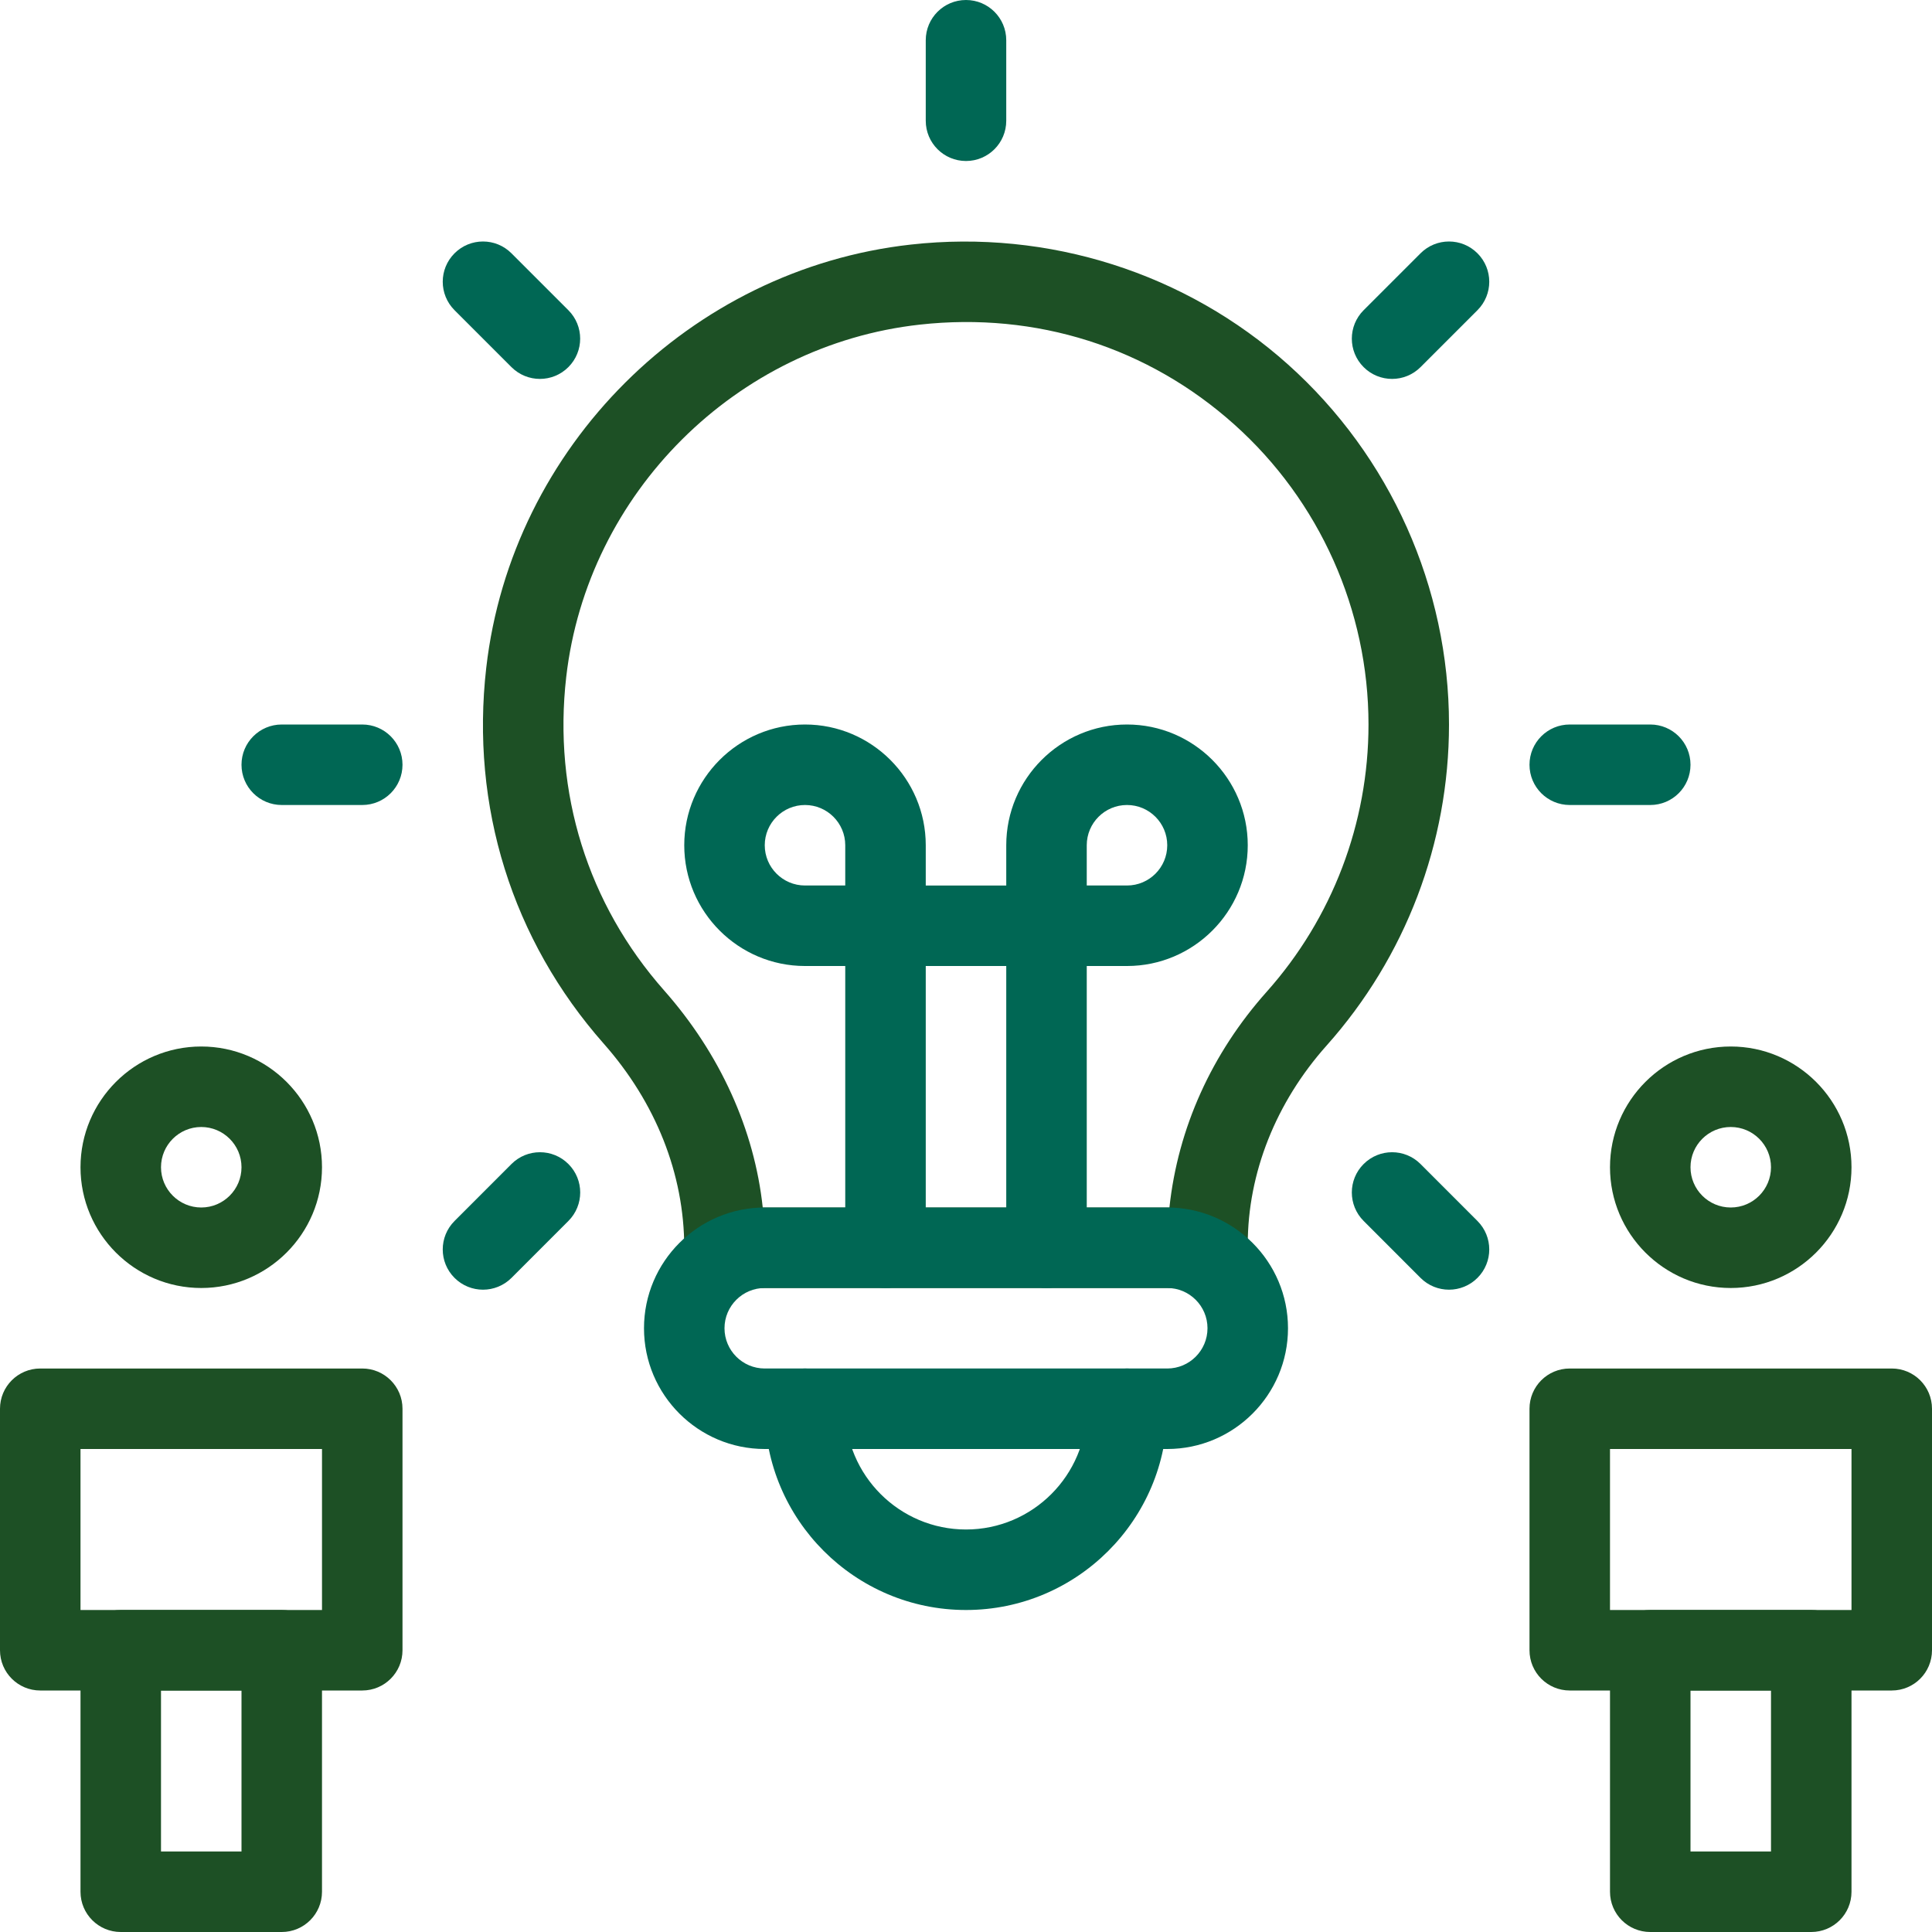 <svg xmlns="http://www.w3.org/2000/svg" width="48" height="48" enable-background="new 0 0 48 48" viewBox="0 0 48 48"><path d="M5 32c-1.654 0-3-1.346-3-3s1.346-3 3-3 3 1.346 3 3S6.654 32 5 32zM5 28c-.551 0-1 .448-1 1s.449 1 1 1 1-.448 1-1S5.551 28 5 28zM7 48H3c-.552 0-1-.447-1-1v-6c0-.553.448-1 1-1h4c.552 0 1 .447 1 1v6C8 47.553 7.552 48 7 48zM4 46h2v-4H4V46z" fill="#1d5025"/><path d="M9 42H1c-.552 0-1-.447-1-1v-6c0-.553.448-1 1-1h8c.552 0 1 .447 1 1v6C10 41.553 9.552 42 9 42zM2 40h6v-4H2V40zM43 32c-1.654 0-3-1.346-3-3s1.346-3 3-3 3 1.346 3 3S44.654 32 43 32zM43 28c-.552 0-1 .448-1 1s.448 1 1 1 1-.448 1-1S43.552 28 43 28zM45 48h-4c-.553 0-1-.447-1-1v-6c0-.553.447-1 1-1h4c.553 0 1 .447 1 1v6C46 47.553 45.553 48 45 48zM42 46h2v-4h-2V46z" fill="#1d5025"/><path d="M47 42h-8c-.553 0-1-.447-1-1v-6c0-.553.447-1 1-1h8c.553 0 1 .447 1 1v6C48 41.553 47.553 42 47 42zM40 40h6v-4h-6V40zM30 32H18c-.552 0-1-.447-1-1 0-1.836-.71-3.61-2-5.07-2.277-2.578-3.314-5.896-2.919-9.342.629-5.482 5.066-9.903 10.551-10.512 3.419-.381 6.831.707 9.369 2.98C34.543 11.332 36 14.592 36 18c0 2.944-1.079 5.776-3.039 7.974C31.696 27.391 31 29.148 31 30.921 31 31.474 30.553 32 30 32zM18.95 30h10.104c.212-1.974 1.051-3.829 2.415-5.358C33.101 22.812 34 20.453 34 18c0-2.841-1.215-5.557-3.333-7.453-2.146-1.922-4.923-2.802-7.814-2.482-4.567.506-8.261 4.187-8.785 8.752-.33 2.875.534 5.642 2.431 7.789C17.891 26.181 18.743 28.067 18.95 30z" fill="#1d5025"/><path d="M29,36H19c-1.654,0-3-1.346-3-3s1.346-3,3-3h10c1.654,0,3,1.346,3,3S30.654,36,29,36z M19,32c-0.551,0-1,0.448-1,1   s0.449,1,1,1h10c0.552,0,1-0.448,1-1s-0.448-1-1-1H19z" fill="#006754"/><path d="M24 40c-2.757 0-5-2.243-5-5 0-.553.448-1 1-1s1 .447 1 1c0 1.654 1.346 3 3 3s3-1.346 3-3c0-.553.447-1 1-1s1 .447 1 1C29 37.757 26.757 40 24 40zM26 32c-.553 0-1-.447-1-1v-7h-2v7c0 .553-.448 1-1 1s-1-.447-1-1v-7h-1c-1.654 0-3-1.346-3-3s1.346-3 3-3 3 1.346 3 3v1h2v-1c0-1.654 1.346-3 3-3s3 1.346 3 3-1.346 3-3 3h-1v7C27 31.553 26.553 32 26 32zM27 22h1c.552 0 1-.448 1-1s-.448-1-1-1-1 .448-1 1V22zM20 20c-.551 0-1 .448-1 1s.449 1 1 1h1v-1C21 20.448 20.551 20 20 20zM9 20H7c-.552 0-1-.447-1-1s.448-1 1-1h2c.552 0 1 .447 1 1S9.552 20 9 20zM24 4c-.552 0-1-.447-1-1V1c0-.553.448-1 1-1s1 .447 1 1v2C25 3.553 24.552 4 24 4zM41 20h-2c-.553 0-1-.447-1-1s.447-1 1-1h2c.553 0 1 .447 1 1S41.553 20 41 20zM13.414 9.414c-.256 0-.512-.098-.707-.293l-1.414-1.414c-.391-.391-.391-1.023 0-1.414s1.023-.391 1.414 0l1.414 1.414c.391.391.391 1.023 0 1.414C13.926 9.316 13.67 9.414 13.414 9.414zM36 32.042c-.256 0-.512-.098-.707-.293l-1.414-1.415c-.391-.391-.391-1.024 0-1.414.391-.391 1.023-.391 1.414 0l1.414 1.415c.391.391.391 1.024 0 1.414C36.512 31.944 36.256 32.042 36 32.042zM12 32.042c-.256 0-.512-.098-.707-.293-.391-.39-.391-1.023 0-1.414l1.414-1.415c.391-.391 1.024-.391 1.415 0 .391.39.391 1.023 0 1.414l-1.414 1.415C12.512 31.944 12.256 32.042 12 32.042zM34.586 9.414c-.256 0-.512-.098-.707-.293-.391-.391-.391-1.023 0-1.414l1.414-1.414c.391-.391 1.023-.391 1.414 0s.391 1.023 0 1.414l-1.414 1.414C35.098 9.316 34.842 9.414 34.586 9.414z" fill="#006754"/></svg>